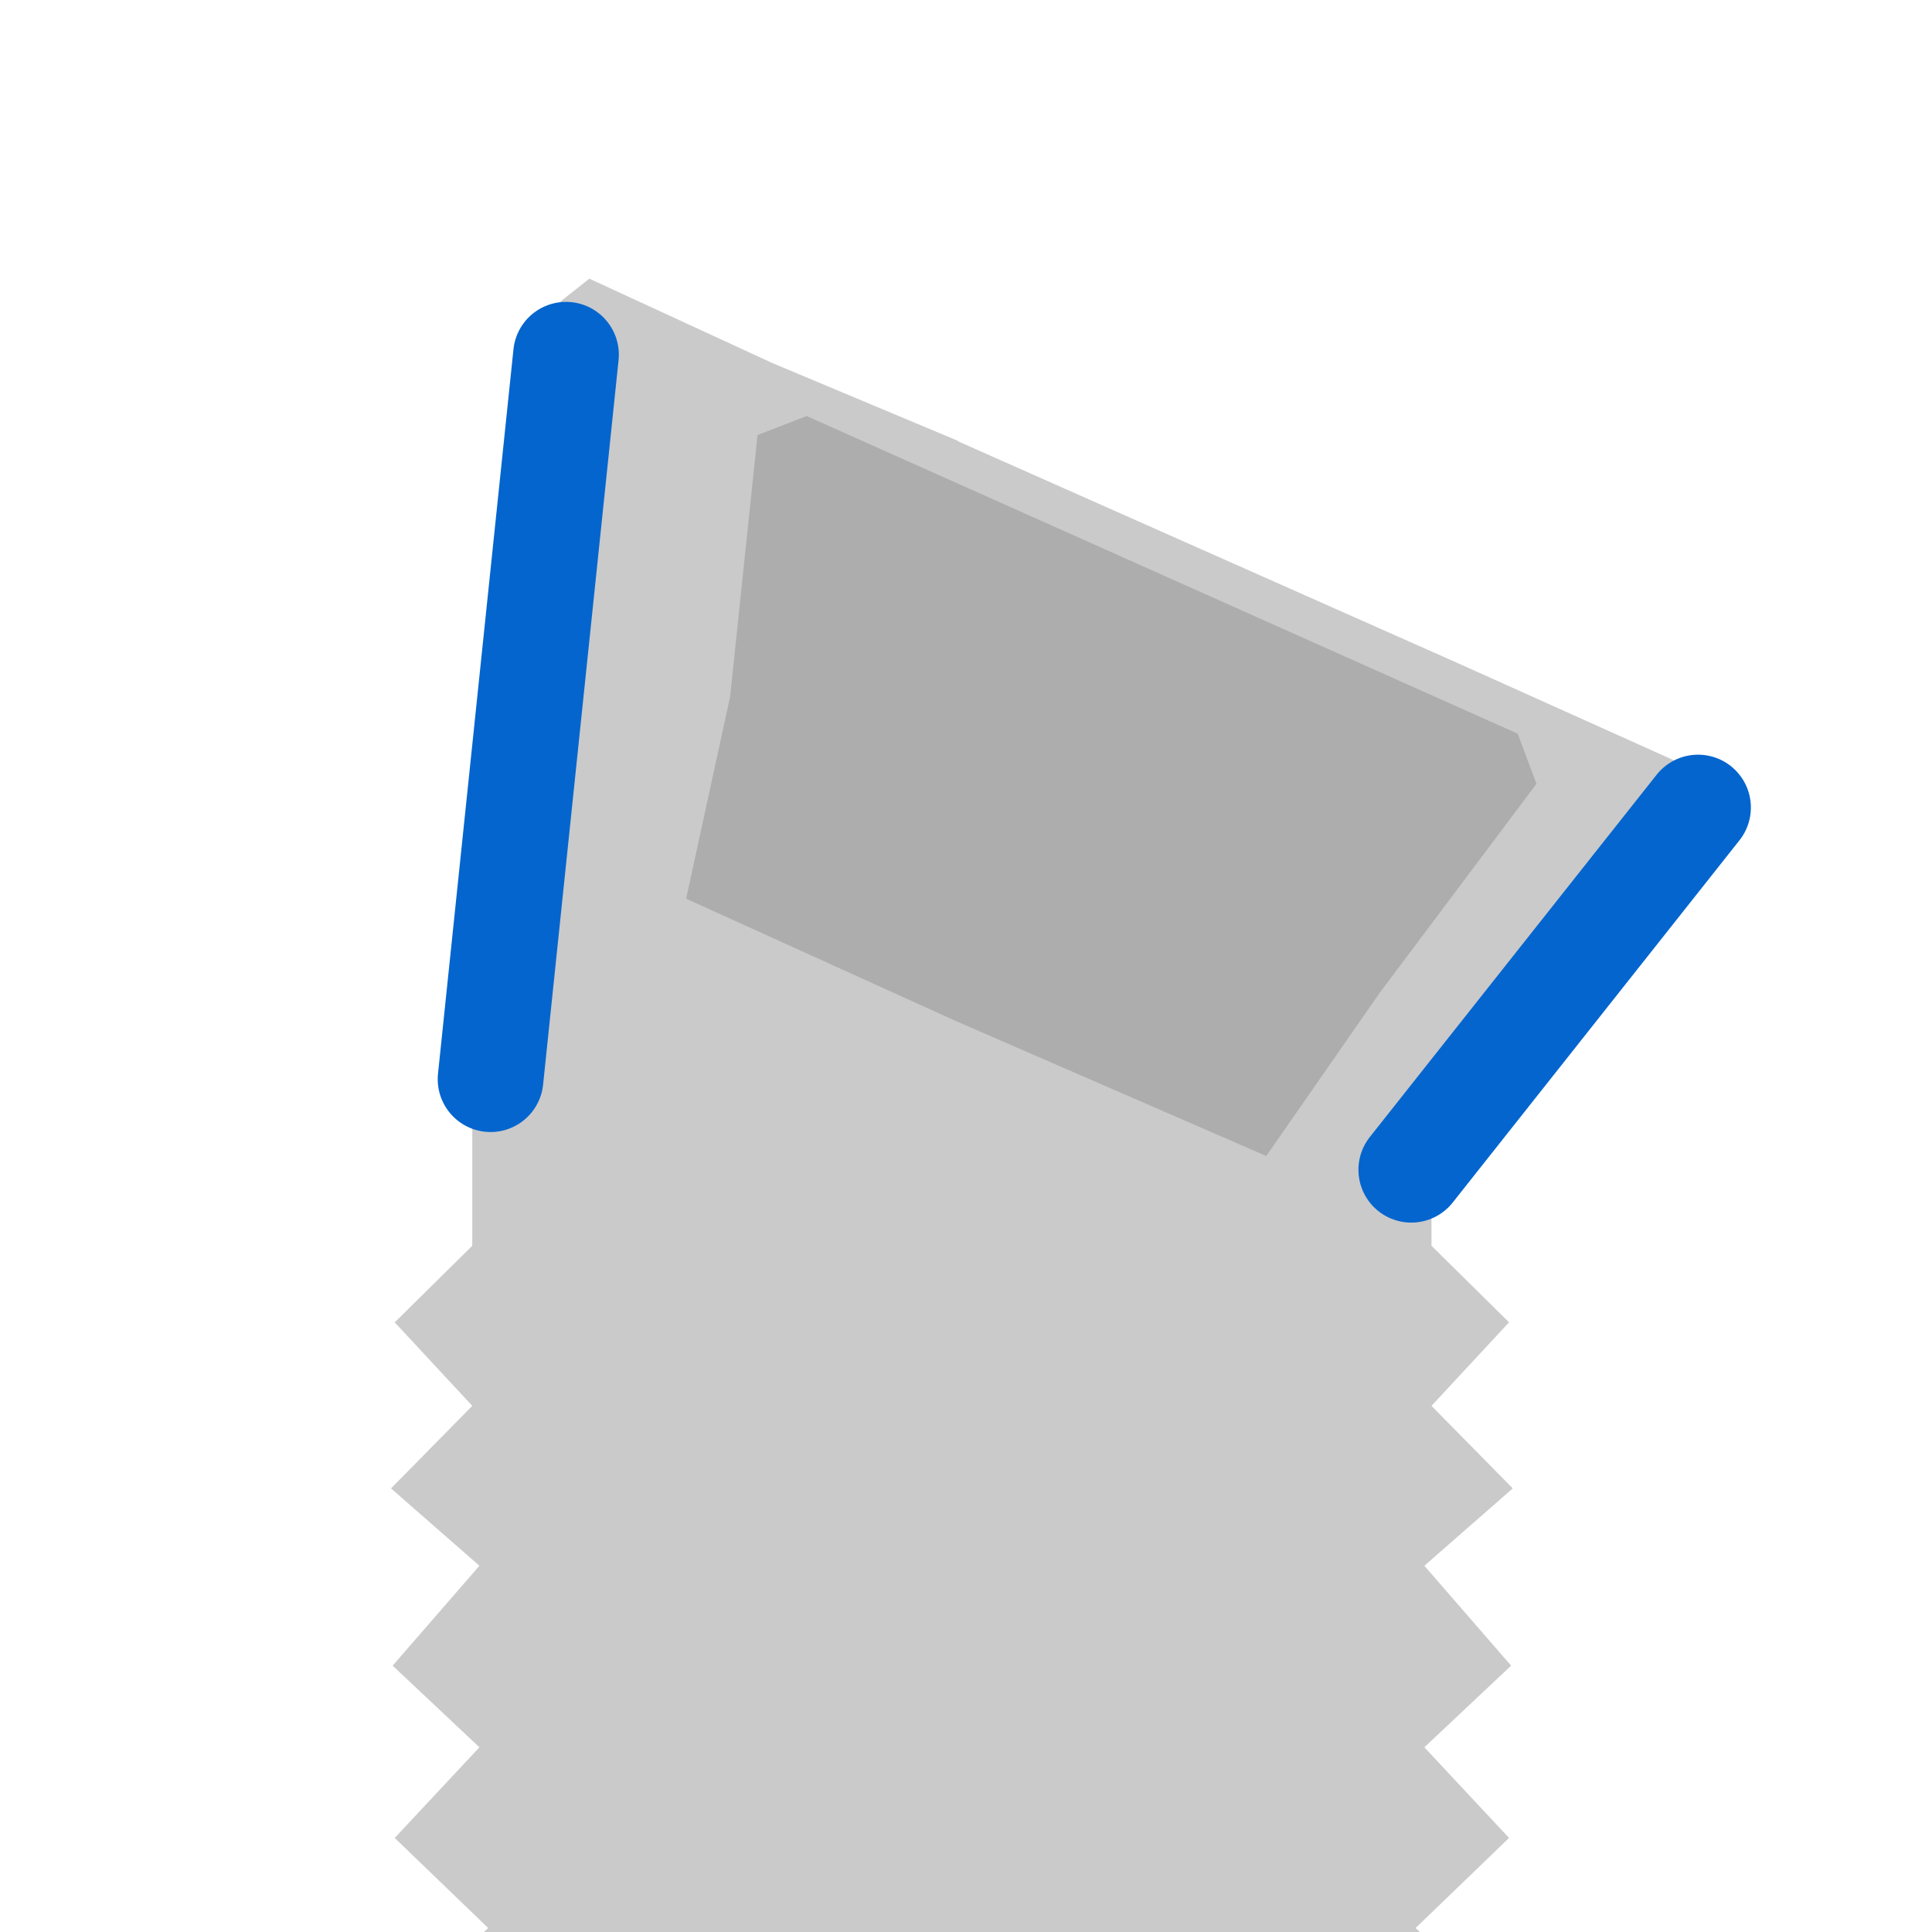 <?xml version="1.0" encoding="UTF-8"?>
<svg width="128px" height="128px" viewBox="0 0 128 128" version="1.1" xmlns="http://www.w3.org/2000/svg" xmlns:xlink="http://www.w3.org/1999/xlink">
    <!-- Generator: Sketch 43.1 (39012) - http://www.bohemiancoding.com/sketch -->
    <title>Untitled</title>
    <desc>Created with Sketch.</desc>
    <defs></defs>
    <g id="Page-1" stroke="none" stroke-width="1" fill="none" fill-rule="evenodd">
        <g id="head_shape__angled" transform="translate(25, 18)">
            <polygon id="Path" fill="#CACACA" points="12.146 1.961 6.29 56.48 6.29 58.987 6.29 64.535 1.151 69.608 6.29 75.142 0.906 80.61 6.762 85.736 1.014 92.354 6.762 97.763 1.151 103.769 7.345 109.737 1.151 115.355 8.207 120.435 1.732 125.884 7.869 132.098 2.094 137.048 7.722 143.353 1.732 148.451 8.155 154.17 1.747 160.072 7.83 165.534 2.038 170.846 7.818 176.264 2.986 181.14 9.707 186.997 6.319 191.234 12.949 198.912 9.707 202.8 13.292 209.407 10.529 214.077 15.234 221.579 12.389 225.066 17.123 232.395 20.679 234.684 38.443 234.684 38.443 11.198 26.147 6.043 14.046 0.463"></polygon>
            <polygon id="Path-Copy" fill="#CACACA" transform="translate(63.247, 122.787) scale(-1, 1) translate(-63.247, -122.787) " points="37.688 36.413 56.654 56.48 56.654 58.987 56.654 64.535 51.515 69.608 56.654 75.142 51.27 80.61 57.126 85.736 51.378 92.354 57.126 97.763 51.515 103.769 57.709 109.737 51.515 115.355 58.57 120.435 52.095 125.884 58.232 132.098 52.458 137.048 58.086 143.353 52.095 148.451 58.519 154.17 52.11 160.072 58.193 165.534 52.402 170.846 58.181 176.264 53.35 181.14 60.071 186.997 56.683 191.234 63.313 198.912 60.071 202.8 63.656 209.407 60.893 214.077 65.598 221.579 62.753 225.066 67.487 232.395 71.043 234.684 88.806 234.684 88.806 10.89 54.843 25.964 38.41 33.355"></polygon>
            <polygon id="Path-2" fill="#ADADAD" transform="translate(45.393, 34.95) rotate(24) translate(-45.393, -34.95) " points="17.121 21.125 22.512 37.695 25.295 51.113 44.962 51.249 67.341 51.053 69.804 38.145 73.666 21.245 71.177 18.717 19.584 18.652"></polygon>
            <path d="M12.5,5.5 L7.5,53.5" id="Line" stroke="#0465CE" stroke-width="7" stroke-linecap="round"></path>
            <path d="M68.5,35.5 L87.5,59.5" id="Line-Copy" stroke="#0465CE" stroke-width="7" stroke-linecap="round" transform="translate(78, 47.5) scale(-1, 1) translate(-78, -47.5) "></path>
        </g>
    </g>
</svg>